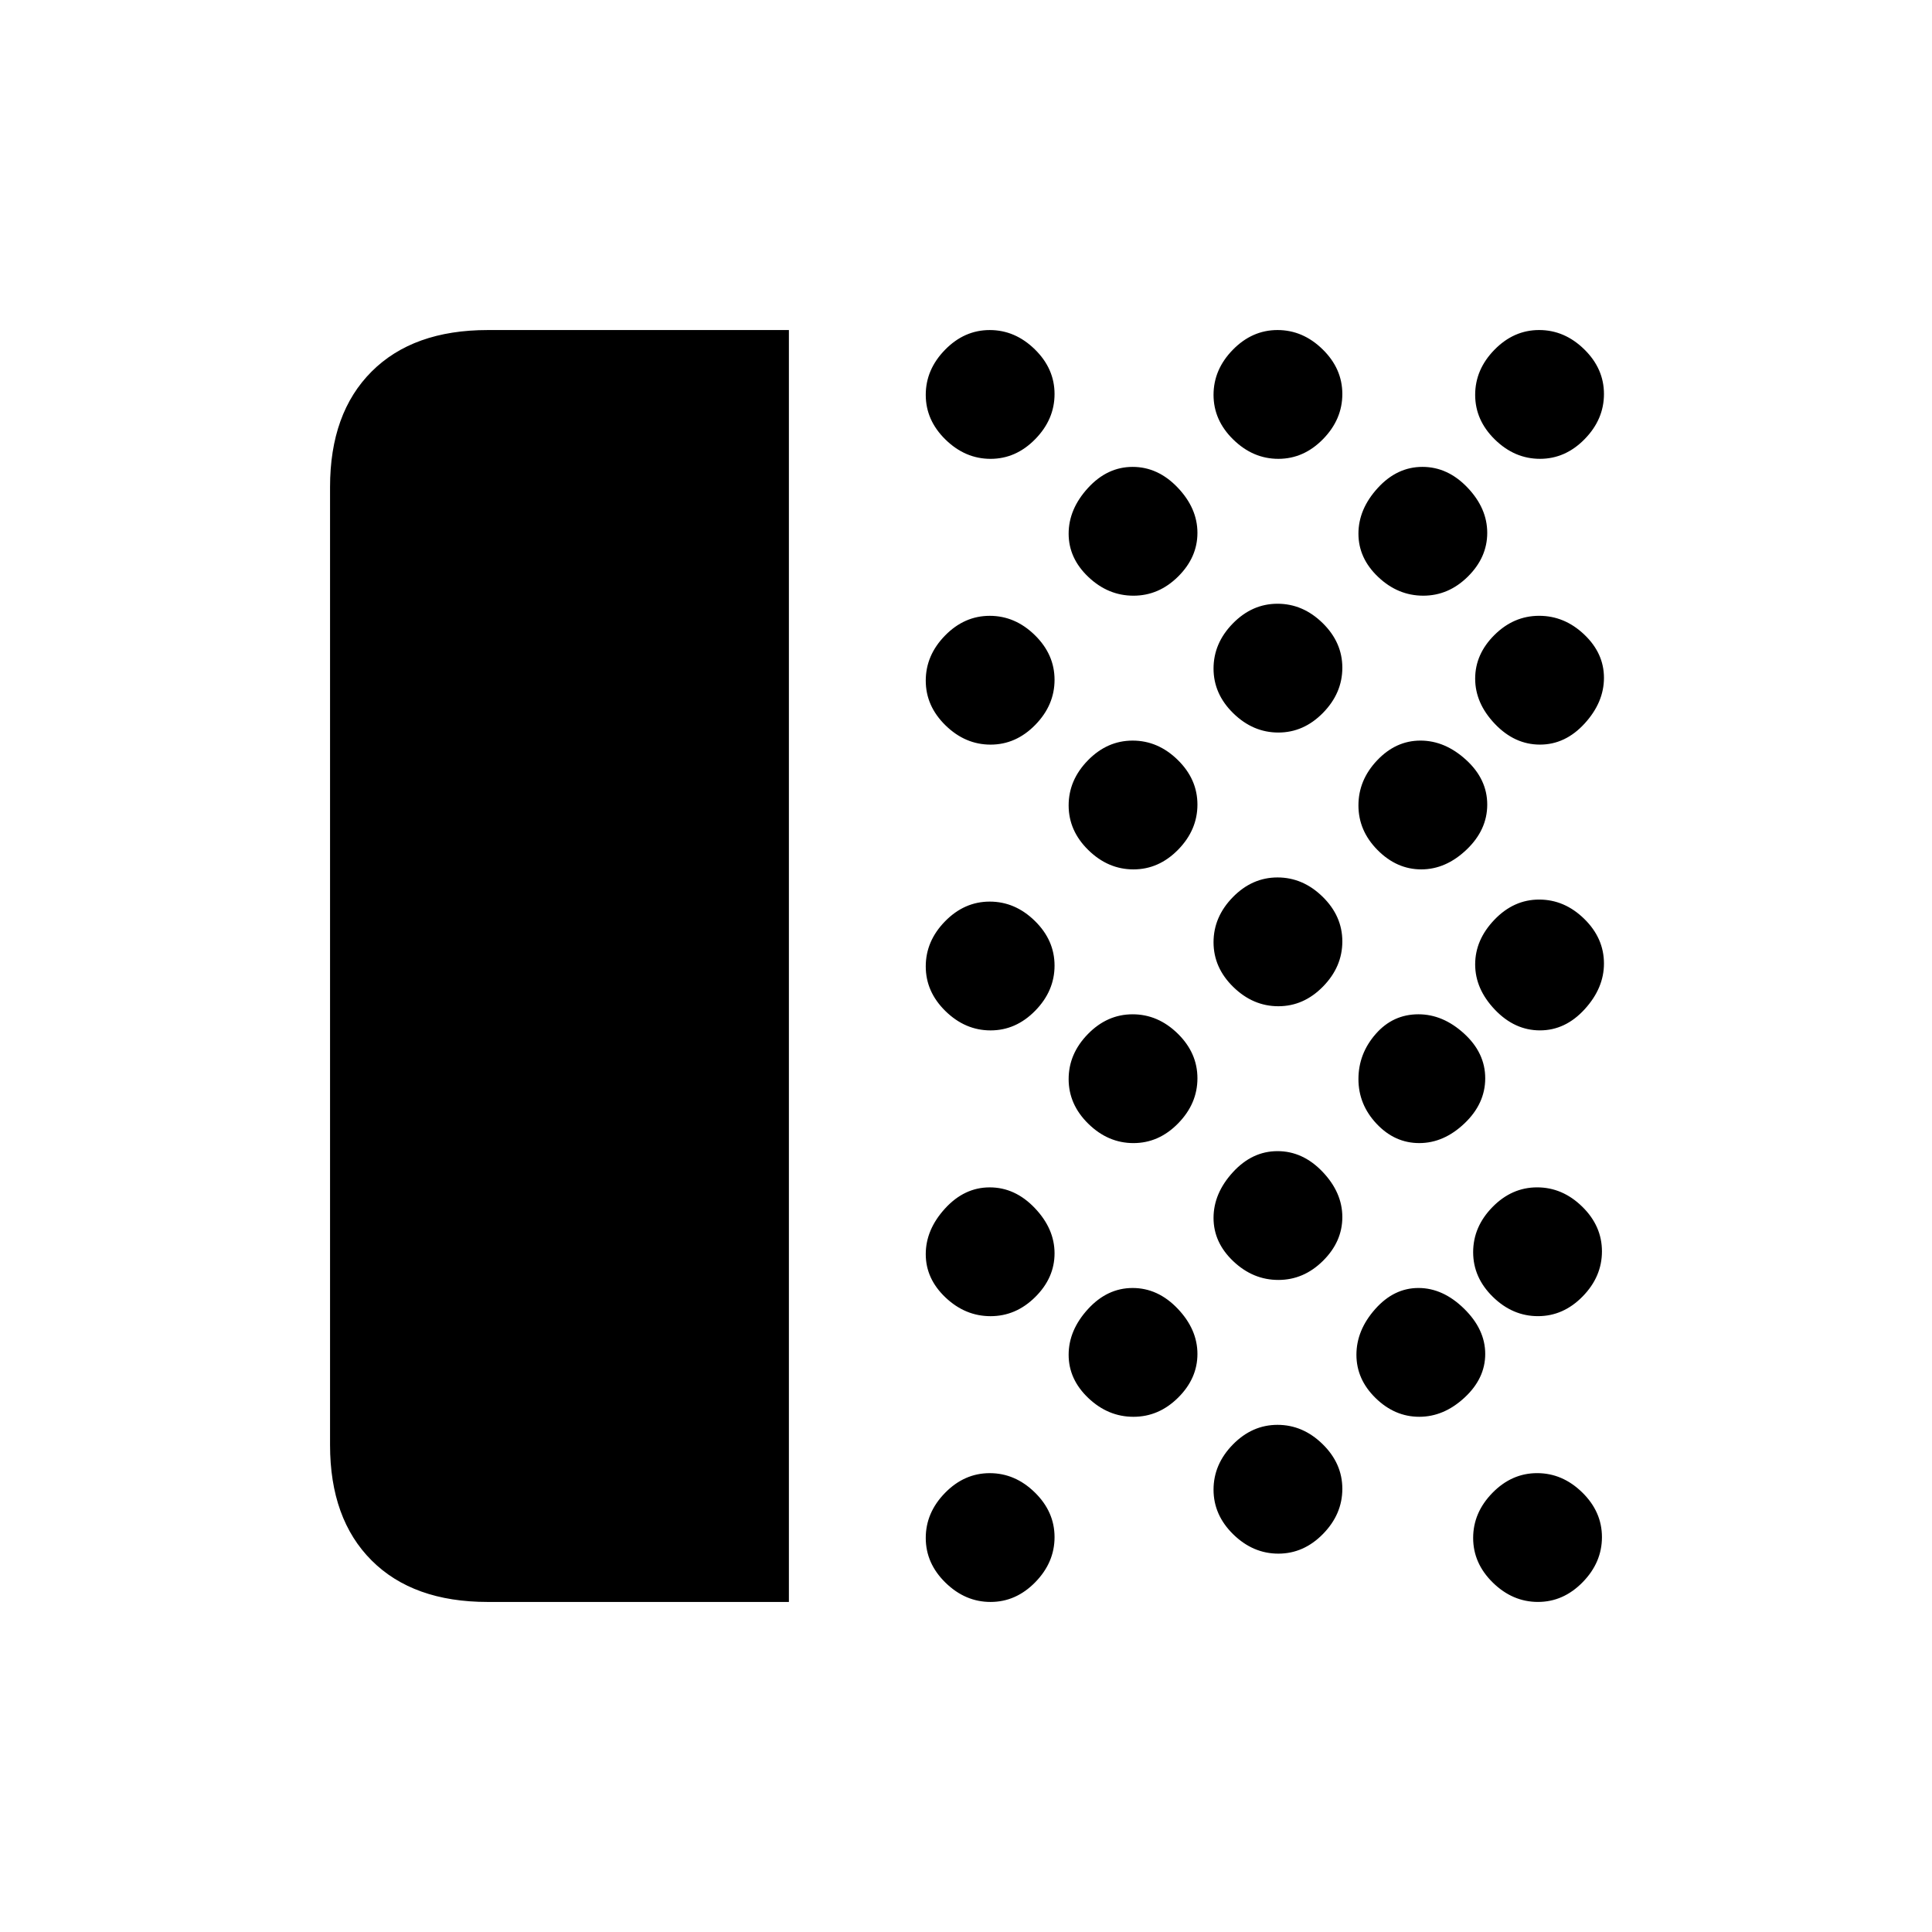 <svg xmlns="http://www.w3.org/2000/svg" height="20" viewBox="0 -960 960 960" width="20"><path d="M242.34-164q-37.07 0-57.7-20.64Q164-205.27 164-242v-476q0-36.72 20.64-57.36Q205.27-796 242.34-796H392v632H242.34Zm249.87 0q-12.61 0-22.41-9.59t-9.8-22.2q0-12.61 9.59-22.41t22.2-9.8q12.61 0 22.41 9.59t9.8 22.2q0 12.61-9.59 22.41t-22.2 9.8Zm0-142q-12.61 0-22.41-9.31-9.8-9.3-9.8-21.5 0-12.19 9.59-22.69 9.59-10.5 22.2-10.5t22.41 10.29q9.8 10.29 9.8 22.48 0 12.19-9.59 21.71-9.59 9.52-22.2 9.52Zm0-142q-12.61 0-22.41-9.59t-9.8-22.2q0-12.61 9.59-22.41t22.2-9.8q12.61 0 22.41 9.59t9.8 22.2q0 12.61-9.59 22.41t-22.2 9.8Zm0-142q-12.61 0-22.41-9.59t-9.8-22.2q0-12.61 9.59-22.41t22.2-9.8q12.61 0 22.41 9.59t9.8 22.2q0 12.61-9.59 22.41t-22.2 9.8Zm0-142q-12.61 0-22.41-9.59t-9.8-22.2q0-12.61 9.59-22.41t22.2-9.8q12.61 0 22.41 9.59t9.8 22.2q0 12.61-9.59 22.41t-22.2 9.8Zm71 476q-12.61 0-22.41-9.31-9.8-9.3-9.8-21.5 0-12.19 9.59-22.69 9.59-10.5 22.2-10.5t22.41 10.29q9.8 10.29 9.8 22.48 0 12.19-9.59 21.71-9.59 9.52-22.2 9.52Zm0-136q-12.61 0-22.41-9.59t-9.8-22.2q0-12.61 9.59-22.41t22.2-9.8q12.61 0 22.41 9.59t9.8 22.2q0 12.61-9.59 22.41t-22.2 9.8Zm0-136q-12.61 0-22.41-9.59t-9.8-22.2q0-12.61 9.59-22.41t22.2-9.8q12.61 0 22.41 9.59t9.8 22.2q0 12.61-9.59 22.41t-22.2 9.8Zm0-136q-12.61 0-22.41-9.31-9.8-9.3-9.8-21.5 0-12.19 9.59-22.69 9.59-10.5 22.2-10.5t22.41 10.29q9.8 10.29 9.8 22.48 0 12.19-9.59 21.71-9.59 9.52-22.2 9.52Zm72 476q-12.61 0-22.41-9.59t-9.8-22.2q0-12.61 9.59-22.41t22.2-9.8q12.61 0 22.41 9.59t9.8 22.2q0 12.61-9.59 22.41t-22.2 9.8Zm0-136q-12.61 0-22.41-9.31-9.8-9.3-9.8-21.5 0-12.19 9.59-22.69 9.59-10.5 22.2-10.5t22.41 10.29q9.8 10.29 9.8 22.48 0 12.19-9.59 21.71-9.59 9.52-22.2 9.52Zm0-136q-12.61 0-22.41-9.59t-9.8-22.2q0-12.61 9.59-22.41t22.2-9.8q12.61 0 22.41 9.59t9.8 22.2q0 12.61-9.59 22.41t-22.2 9.8Zm0-136q-12.61 0-22.41-9.59t-9.8-22.2q0-12.61 9.59-22.41t22.2-9.8q12.61 0 22.41 9.59t9.8 22.2q0 12.61-9.59 22.41t-22.2 9.8Zm0-136q-12.61 0-22.41-9.59t-9.8-22.2q0-12.61 9.59-22.41t22.2-9.8q12.61 0 22.41 9.59t9.8 22.2q0 12.61-9.59 22.41t-22.2 9.8Zm70.02 476q-12.19 0-21.71-9.31-9.52-9.3-9.52-21.5 0-12.19 9.31-22.69 9.3-10.5 21.5-10.5 12.19 0 22.69 10.29 10.5 10.29 10.5 22.48 0 12.19-10.29 21.71-10.29 9.52-22.48 9.52Zm0-136q-12.19 0-21.21-9.59-9.02-9.59-9.02-22.2t8.57-22.41q8.57-9.8 21.24-9.8 12.19 0 22.69 9.59 10.5 9.59 10.5 22.2t-10.29 22.41q-10.29 9.8-22.48 9.8Zm1-136q-12.19 0-21.71-9.59-9.52-9.59-9.52-22.2t9.31-22.41q9.3-9.8 21.5-9.8 12.19 0 22.69 9.59 10.5 9.59 10.5 22.2t-10.29 22.41q-10.29 9.8-22.48 9.8Zm.98-136q-12.61 0-22.41-9.31-9.8-9.3-9.8-21.5 0-12.19 9.59-22.69 9.59-10.5 22.2-10.5t22.41 10.29q9.8 10.29 9.8 22.48 0 12.19-9.59 21.71-9.59 9.52-22.2 9.52Zm57 500q-12.61 0-22.41-9.59t-9.8-22.2q0-12.61 9.59-22.41t22.2-9.8q12.61 0 22.41 9.59t9.8 22.2q0 12.61-9.59 22.41t-22.2 9.8Zm0-142q-12.61 0-22.41-9.59t-9.8-22.2q0-12.61 9.59-22.41t22.2-9.8q12.61 0 22.41 9.59t9.8 22.2q0 12.61-9.59 22.41t-22.2 9.8Zm1-142q-12.61 0-22.41-10.29t-9.8-22.5q0-12.21 9.59-22.21t22.2-10q12.61 0 22.41 9.59t9.8 22.2q0 12.21-9.59 22.71t-22.2 10.5Zm0-142q-12.61 0-22.41-10.29t-9.8-22.48q0-12.19 9.59-21.71 9.59-9.52 22.2-9.52t22.41 9.31q9.8 9.3 9.8 21.5 0 12.19-9.59 22.69-9.59 10.5-22.2 10.5Zm0-142q-12.61 0-22.41-9.59t-9.8-22.2q0-12.61 9.59-22.41t22.2-9.8q12.61 0 22.41 9.59t9.8 22.2q0 12.61-9.59 22.41t-22.2 9.8Z"/></svg>